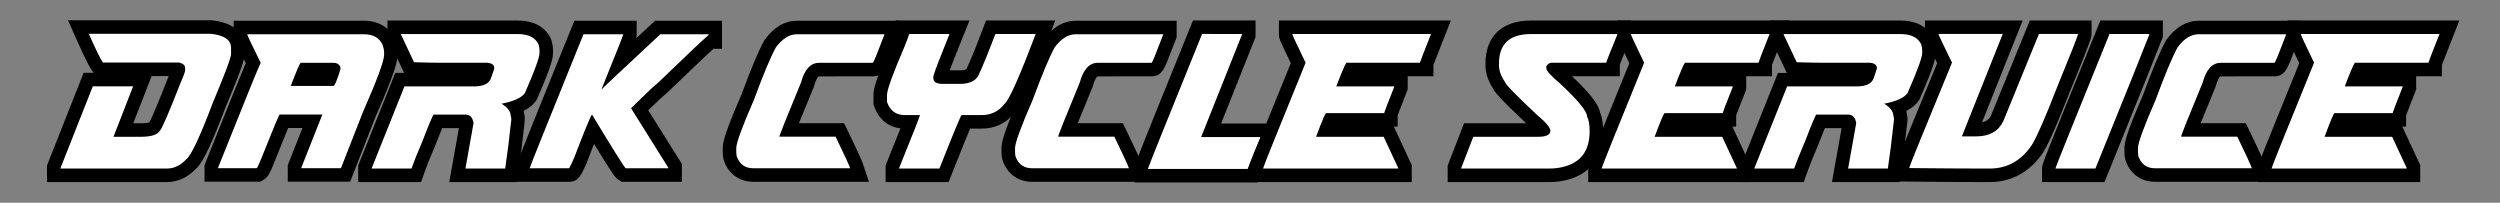 <?xml version="1.0" encoding="utf-8"?>
<!-- Generator: Adobe Illustrator 22.1.0, SVG Export Plug-In . SVG Version: 6.00 Build 0)  -->
<svg version="1.1" id="Layer_1" xmlns="http://www.w3.org/2000/svg" xmlns:xlink="http://www.w3.org/1999/xlink" x="0px" y="0px"
	 viewBox="0 0 370 30" style="enable-background:new 0 0 370 30;" xml:space="preserve">
<rect x="0" y="0" width="370" height="30" fill="#808080" stroke="none"/>
<style type="text/css">
	.st0{fill:#FFFFFF;}
</style>
<g>
	<g>
		<path class="st0" d="M7.954,25.944v-1.19l0.07-0.247l5.034-12.732h8.109l-2.907,7.468h2.641
			c1.31,0,1.817-0.263,1.91-0.418l0.106-0.177l0.055-0.04c0.194-0.323,0.823-1.617,2.825-6.727
			c0.541-1.219,0.597-1.523,0.602-1.554l-0.001-0.064c-0.007-0.002-0.015-0.005-0.023-0.007H14.699l-0.298-0.435
			c-0.254-0.372-0.756-1.233-2.175-4.414L11.599,4h19.661l0.053,0.006c3.21,0.344,3.884,1.873,3.884,3.094v0.89
			c0,0.487-0.213,1.513-2.763,7.565c-2.505,6.645-3.55,8.237-4.21,8.781c-1.024,1.067-2.205,1.608-3.513,1.608
			H7.954z"/>
		<path d="M31.207,5c1.994,0.214,2.99,0.913,2.99,2.1v0.89c0,0.537-0.895,2.929-2.684,7.177
			c-1.919,5.09-3.241,7.9-3.964,8.428c-0.843,0.899-1.789,1.349-2.837,1.349H8.953v-0.07l4.784-12.1h5.967
			l-2.907,7.469h4.103c1.483,0,2.406-0.301,2.768-0.904c0.259-0.186,1.28-2.55,3.06-7.093
			c0.445-1.001,0.668-1.622,0.668-1.864v-0.306c0-0.409-0.297-0.681-0.89-0.821H15.226
			C14.864,8.727,14.169,7.309,13.14,5H31.207 M19.704,12.775h0.005 M31.314,3h-0.107H13.14h-3.081l1.254,2.814
			c1.434,3.216,1.962,4.132,2.262,4.571l0.267,0.39h-0.104h-1.36l-0.5,1.265L7.093,24.139l-0.14,0.354v0.381
			v0.07v2h2h15.758c1.546,0,2.99-0.644,4.185-1.865c0.772-0.643,1.83-2.162,4.474-9.172
			c2.827-6.713,2.826-7.381,2.826-7.918V7.1c0-1.075-0.466-3.626-4.777-4.089L31.314,3L31.314,3z M19.709,10.775
			h0.005H19.709L19.709,10.775z M22.442,11.256h2.537c-0.025,0.057-0.051,0.116-0.079,0.178l-0.018,0.041
			l-0.016,0.042c-1.75,4.467-2.42,5.936-2.665,6.414l-0.036,0.026l-0.099,0.166
			c-0.151,0.046-0.499,0.122-1.166,0.122h-1.178l1.846-4.743L22.442,11.256L22.442,11.256z"/>
	</g>
	<g>
		<path class="st0" d="M43.593,25.889v-1.19l0.07-0.247l2.574-6.504H42.001c-0.284,0.635-0.92,2.15-2.347,5.752
			c-0.615,1.536-0.804,1.828-1.135,2.036l-0.244,0.153h-7.004v-1.192l0.071-0.248
			c4.36-10.915,5.686-14.12,6.133-15.138C35.582,5.49,35.582,5.37,35.582,5.069v-1h18.288
			c2.188,0,3.197,1.158,3.658,2.13l0.026,0.055l0.019,0.059c0.184,0.554,0.273,1.02,0.273,1.427v0.376
			c0,0.727-0.365,2.391-3.214,8.859l-3.487,8.914H43.593z M48.826,11.719c0.101-0.242,0.258-0.662,0.486-1.385
			l-4.231-0.032c-0.118,0.258-0.303,0.691-0.589,1.417H48.826z"/>
		<path d="M53.87,5.069c1.344,0,2.262,0.52,2.754,1.558c0.148,0.445,0.223,0.815,0.223,1.113v0.376
			c0,0.899-1.043,3.719-3.129,8.456l-3.255,8.317h-5.869v-0.07l3.115-7.872h-6.314
			c-0.12,0.064-1.01,2.192-2.67,6.384c-0.389,0.974-0.635,1.493-0.737,1.558h-5.716v-0.07
			c3.959-9.911,6.064-15.085,6.314-15.522c-1.335-2.69-2.003-4.098-2.003-4.228H53.87 M43.035,12.719h6.314
			c0.186,0,0.528-0.815,1.029-2.448V9.896c-0.195-0.398-0.515-0.598-0.96-0.598h-4.896
			C44.393,9.298,43.898,10.438,43.035,12.719 M53.87,3.07H36.582h-2v2c0,0.524,0,0.647,1.792,4.271
			c-0.621,1.456-2.117,5.113-5.961,14.736l-0.143,0.357v0.385v0.07v2h2h5.716h0.575l0.487-0.306
			c0.644-0.404,0.931-1.009,1.531-2.509c1.104-2.788,1.726-4.303,2.075-5.127h2.11l-2.033,5.136l-0.14,0.355
			v0.381v0.07v2h2h5.869h1.365l0.497-1.271l3.239-8.278c2.884-6.552,3.282-8.306,3.282-9.224V7.74
			c0-0.515-0.106-1.086-0.324-1.743l-0.038-0.116L58.431,5.771C57.605,4.029,55.986,3.07,53.87,3.07L53.87,3.07z"/>
	</g>
	<g>
		<path class="st0" d="M67.689,25.944l1.375-7.707c-0.046-0.212-0.104-0.273-0.105-0.274l-4.183-0.002
			c-0.199,0.447-0.579,1.363-1.303,3.24c-0.787,1.844-1.33,3.201-1.628,4.068l-0.232,0.675h-7.597V24.752
			l0.072-0.249l5.092-12.714h10.969c0.927,0,1.458-0.192,1.579-0.57l0.321-0.935h-7.269
			c-0.766,0-1.944-0.022-3.535-0.07l-0.613-0.018l-2.29-4.861V4.111l1-0.07h17.302
			c2.406,0,3.47,1.108,3.939,2.038l0.04,0.079l0.025,0.085c0.129,0.432,0.195,0.828,0.195,1.177v0.445
			c0,0.586-0.266,1.794-2.24,6.298l-0.038,0.087l-0.054,0.078c-0.436,0.634-1.195,1.14-2.302,1.53
			c0.209,0.343,0.332,0.709,0.367,1.097c0.079,0.238,0.095,0.499,0.095,0.756l-0.006,0.106
			c-0.299,2.796-0.605,5.243-0.909,7.274l-0.127,0.852H67.689z"/>
		<path d="M76.645,5.042c1.53,0,2.545,0.495,3.046,1.488c0.103,0.343,0.153,0.64,0.153,0.89v0.445
			c0,0.648-0.718,2.615-2.156,5.897c-0.473,0.687-1.594,1.21-3.366,1.572h-0.139
			c0.937,0.548,1.405,1.168,1.405,1.864c0.056,0.056,0.084,0.228,0.084,0.515c-0.297,2.782-0.598,5.193-0.904,7.232
			h-5.883l1.196-6.704c-0.12-0.854-0.52-1.28-1.196-1.28h-4.701c-0.13,0.083-0.676,1.377-1.641,3.88
			c-0.788,1.845-1.335,3.213-1.641,4.103h-5.883v-0.07l4.84-12.086h10.292c1.419,0,2.262-0.422,2.531-1.266
			l0.459-1.335v-0.153c0-0.409-0.325-0.659-0.974-0.751h-7.385c-0.76,0-1.928-0.023-3.505-0.07l-1.933-4.103V5.042
			h0H76.645 M76.645,3.042H59.343h-1.997l-0.003,1.997l-0,0.07l-0.001,0.449l0.191,0.406l1.933,4.103
			l0.34,0.722h-1.303l-0.503,1.256l-4.84,12.086l-0.143,0.358v0.386v0.07v2h2h5.883h1.427l0.464-1.35
			c0.288-0.837,0.822-2.172,1.589-3.968l0.014-0.033l0.013-0.033c0.488-1.268,0.814-2.08,1.03-2.6h2.482
			l-1.005,5.632l-0.419,2.351h2.388h5.883h1.722l0.256-1.703c0.307-2.044,0.614-4.505,0.915-7.316l0.011-0.106
			v-0.107c0-0.207,0-0.568-0.112-0.962c-0.014-0.112-0.034-0.227-0.061-0.344c0.817-0.406,1.419-0.903,1.837-1.509
			l0.108-0.157l0.077-0.175c2.144-4.895,2.324-6.025,2.324-6.699V7.42c0-0.453-0.078-0.931-0.237-1.464
			l-0.051-0.169l-0.08-0.158C80.881,4.449,79.559,3.042,76.645,3.042L76.645,3.042z"/>
	</g>
	<g>
		<path class="st0" d="M92.304,25.902l-0.248-0.16c-0.263-0.169-0.442-0.285-4.325-6.67
			c-0.378,0.915-0.958,2.374-1.848,4.699c-0.793,1.772-0.954,2.131-1.671,2.131h-6.8v-1
			c0-0.358,0-0.428,8.015-20.209l0.253-0.625h7.543v1.105l-0.021,0.172c-0.026,0.125-0.067,0.316-1.556,4.029
			c1.281-1.202,3.027-2.826,5.404-5.038l0.288-0.268h8.514v2.153h-0.657c-0.533,0.466-2.208,2.022-7.215,6.841
			l-0.109,0.105l-0.135,0.068c-0.021,0.024-0.517,0.436-3.069,2.929l5.246,8.381v1.287l-1,0.069H92.304z"/>
		<path d="M104.852,5.069v0.153c-0.111,0-2.634,2.373-7.566,7.121c-0.203,0.103-1.493,1.316-3.866,3.644v0.07
			l5.494,8.776v0.07H92.599c-0.186-0.12-1.845-2.768-4.979-7.942c-0.186,0.139-1.076,2.29-2.67,6.453
			c-0.445,0.993-0.69,1.488-0.737,1.488h-5.8V24.833c0-0.111,2.648-6.699,7.942-19.764h5.869v0V5.139
			c-0.047,0.223-1.107,2.898-3.185,8.025h0.07c0-0.047,2.874-2.745,8.623-8.095H104.852 M85.007,3.069l-0.506,1.249
			c-8.088,19.961-8.088,19.961-8.088,20.515v0.07v2h2h5.8c1.365,0,1.765-0.892,2.562-2.67l0.023-0.051l0.02-0.052
			c0.439-1.147,0.801-2.078,1.099-2.833c2.993,4.896,3.17,5.01,3.599,5.287l0.495,0.319h0.589h6.314h2v-2V24.833
			v-0.574l-0.305-0.487l-4.666-7.453c1.627-1.582,2.2-2.099,2.398-2.267l0.116-0.058l0.217-0.209
			c4.428-4.263,6.199-5.921,6.904-6.562h1.275v-2v-0.153v-2h-2h-7.121h-0.786l-0.576,0.536
			c-0.793,0.738-1.532,1.426-2.216,2.063c0.013-0.049,0.021-0.083,0.028-0.117l0.043-0.204V5.139V5.069v-2l-2,0
			l-5.869-0L85.007,3.069L85.007,3.069z"/>
	</g>
	<g>
		<path class="st0" d="M111.499,25.902c-1.562,0-2.703-0.75-3.3-2.17c-0.143-0.264-0.231-0.685-0.231-1.208v-0.599
			c0-0.679,0.319-2.103,2.684-7.521c1.428-3.868,2.518-6.466,3.312-7.889l0.032-0.057l0.038-0.052
			c1.149-1.552,2.468-2.338,3.919-2.338h13.935V5.252l-0.065,0.241c-1.783,4.715-1.832,4.805-2.647,4.805h-7.956
			c-0.275,0-1.114,0-1.706,2.17l-0.017,0.061l-0.024,0.058c-1.5,3.627-2.29,5.586-2.703,6.643h7.524l0.273,0.565
			c1.744,3.6,2.093,4.458,2.205,4.791l0.441,1.317H111.499z"/>
		<path d="M130.887,5.069V5.139c-1.048,2.773-1.619,4.159-1.711,4.159h-7.955c-1.252,0-2.142,0.968-2.67,2.907
			c-2.133,5.155-3.199,7.83-3.199,8.025h8.317c1.28,2.643,1.998,4.2,2.156,4.673h-14.325
			c-1.149,0-1.942-0.52-2.378-1.558c-0.103-0.195-0.153-0.468-0.153-0.821v-0.598c0-0.779,0.868-3.152,2.601-7.121
			c1.419-3.839,2.509-6.439,3.268-7.803c0.955-1.288,1.994-1.933,3.115-1.933H130.887 M132.887,3.07h-2H117.952
			c-1.785,0-3.374,0.923-4.723,2.743l-0.077,0.104l-0.063,0.113c-0.816,1.464-1.921,4.09-3.377,8.029
			c-2.532,5.803-2.745,7.105-2.745,7.868v0.598c0,0.648,0.111,1.193,0.338,1.663
			c0.754,1.727,2.278,2.716,4.193,2.716h14.325h2.778l-0.881-2.635c-0.13-0.39-0.504-1.3-2.252-4.91
			l-0.546-1.128h-1.254h-5.424c0.462-1.149,1.146-2.823,2.154-5.26l0.048-0.117l0.033-0.122
			c0.291-1.066,0.621-1.398,0.694-1.429l8.002-0.004c1.409,0,1.864-1.107,2.346-2.279
			c0.291-0.709,0.707-1.776,1.235-3.173l0.129-0.342V5.139V5.069V3.07L132.887,3.07z"/>
	</g>
	<g>
		<path class="st0" d="M132.07,25.944V24.75l0.073-0.249c1.417-3.514,2.18-5.433,2.584-6.471h-0.836
			c-1.704,0-2.968-0.924-3.558-2.601l-0.057-0.161v-1.214c0-0.621,0.297-2.024,2.613-7.405
			c0.465-1.164,0.619-1.592,0.669-1.745v-0.876h8.449l-0.555,1.375c-1.753,4.34-2.201,5.613-2.31,5.985
			c0.073,0.013,0.183,0.025,0.34,0.025h2.615c1.414,0,1.719-0.526,1.819-0.699
			c0.582-1.228,1.422-3.285,2.46-6.039l0.244-0.647h8.105l-0.511,1.353c-3.447,9.126-4.394,10.315-4.83,10.705
			c-1.042,1.29-2.417,1.944-4.089,1.944h-2.37c-0.324,0.721-1.099,2.57-2.958,7.281l-0.249,0.633H132.07z"/>
		<path d="M153.279,5.028h0.005 M153.279,5.028c-2.392,6.333-3.931,9.786-4.617,10.362
			c-0.854,1.093-1.975,1.641-3.366,1.641h-2.976c-0.139,0.083-1.233,2.721-3.282,7.914h-5.967v-0.07
			c2.039-5.054,3.06-7.641,3.06-7.761v-0.083h-2.239c-1.288,0-2.161-0.645-2.615-1.933v-1.043
			c0-0.751,0.843-3.088,2.531-7.01c0.501-1.252,0.751-1.925,0.751-2.017h5.967
			c-1.502,3.719-2.3,5.808-2.392,6.273v0.223c0,0.593,0.45,0.89,1.349,0.89h2.615
			c1.327,0,2.22-0.398,2.684-1.196c0.64-1.344,1.483-3.408,2.531-6.189H153.279 M156.172,3.028h-2.893h-5.967
			h-1.384l-0.488,1.295c-0.994,2.639-1.804,4.626-2.407,5.911c-0.083,0.077-0.381,0.18-0.937,0.18h-1.549
			c0.328-0.868,0.886-2.296,1.831-4.636l1.11-2.749h-2.965h-5.967h-2v1.707c-0.076,0.21-0.241,0.649-0.598,1.543
			c-2.476,5.755-2.684,7.032-2.684,7.776v1.043v0.342l0.114,0.323c0.659,1.872,2.056,3.024,3.883,3.234
			c-0.447,1.128-1.102,2.763-2.057,5.131l-0.145,0.36v0.388v0.07v2h2h5.967h1.361l0.5-1.266
			c1.491-3.776,2.273-5.685,2.683-6.648h1.716c1.933,0,3.592-0.777,4.812-2.249
			c0.586-0.54,1.607-1.953,5.042-11.047L156.172,3.028L156.172,3.028z M153.284,3.028h0.005H153.284L153.284,3.028z
			 M153.279,7.028h0.005H153.279L153.279,7.028z"/>
	</g>
	<g>
		<path class="st0" d="M152.756,25.902c-1.563,0-2.704-0.751-3.3-2.17c-0.144-0.264-0.231-0.685-0.231-1.208v-0.599
			c0-0.679,0.319-2.103,2.685-7.521c1.426-3.865,2.517-6.463,3.312-7.889l0.032-0.057l0.038-0.052
			c1.149-1.552,2.467-2.338,3.919-2.338h13.935V5.252l-0.065,0.241c-1.783,4.715-1.832,4.805-2.646,4.805h-7.956
			c-0.275,0-1.114,0-1.706,2.17l-0.017,0.06l-0.024,0.059c-1.501,3.627-2.291,5.586-2.704,6.643h7.525l0.273,0.565
			c1.744,3.602,2.093,4.459,2.204,4.791l0.441,1.317H152.756z"/>
		<path d="M172.144,5.069V5.139c-1.048,2.773-1.619,4.159-1.711,4.159h-7.955c-1.252,0-2.142,0.968-2.67,2.907
			c-2.133,5.155-3.199,7.83-3.199,8.025h8.317c1.28,2.643,1.998,4.2,2.156,4.673h-14.325
			c-1.149,0-1.942-0.52-2.378-1.558c-0.103-0.195-0.153-0.468-0.153-0.821v-0.598c0-0.779,0.868-3.152,2.601-7.121
			c1.419-3.839,2.509-6.439,3.268-7.803c0.955-1.288,1.994-1.933,3.115-1.933H172.144 M174.144,3.07h-2H159.209
			c-1.785,0-3.374,0.923-4.722,2.743l-0.077,0.104l-0.063,0.113c-0.816,1.463-1.921,4.09-3.377,8.029
			c-2.532,5.803-2.745,7.105-2.745,7.868v0.598c0,0.648,0.111,1.193,0.338,1.663
			c0.754,1.727,2.278,2.716,4.193,2.716h14.325h2.778l-0.881-2.635c-0.13-0.39-0.504-1.3-2.252-4.91
			l-0.546-1.128h-1.254h-5.424c0.462-1.149,1.146-2.823,2.154-5.26l0.048-0.117l0.033-0.122
			c0.291-1.066,0.621-1.398,0.694-1.429l8.002-0.004c1.409,0,1.864-1.107,2.346-2.279
			c0.291-0.709,0.707-1.776,1.235-3.173l0.129-0.342V5.139V5.069V3.07L174.144,3.07z"/>
	</g>
	<g>
		<path class="st0" d="M168.913,26v-1c0-0.36,0-0.447,8.07-20.348l0.253-0.624h7.585v1.192l-0.071,0.248
			l-5.505,13.818h8.274v1.202l-0.079,0.27c-0.983,2.332-1.602,3.867-1.837,4.564L185.373,26H168.913z"/>
		<path d="M183.821,5.028v0.07l-6.05,15.188h8.748v0.083c-1.001,2.373-1.622,3.917-1.864,4.631h-14.743v-0.07
			c0-0.12,2.665-6.754,7.997-19.903C177.91,5.028,183.821,5.028,183.821,5.028 M185.821,3.027l-2.001,0.001
			l-5.91,0h-1.347l-0.506,1.248c-8.144,20.082-8.144,20.093-8.144,20.654v0.07v2h2h14.743h1.435l0.46-1.359
			c0.157-0.463,0.598-1.618,1.812-4.495l0.157-0.373v-0.405v-0.083v-2h-2h-5.799l4.959-12.448l0.142-0.356V5.097
			V5.028V3.027L185.821,3.027z"/>
	</g>
	<g>
		<path class="st0" d="M185.952,25.944v-1.129l0.033-0.195c0.051-0.193,0.17-0.646,6.146-15.302
			c-1.853-3.843-1.853-3.929-1.853-4.221v-1l1-0.069h21.985l-0.541,1.368c-1.082,2.735-1.46,3.726-1.57,4.038v0.85
			h-11.291c-0.131,0.283-0.33,0.748-0.63,1.505h8.11v1.19l-0.07,0.247c-1.031,2.61-1.331,3.414-1.418,3.661
			v0.852h-9.016c-0.12,0.27-0.311,0.727-0.61,1.505h9.193l2.519,5.41v1.222l-1,0.069H185.952z"/>
		<path d="M211.792,5.028c-1.093,2.763-1.641,4.181-1.641,4.256h-10.89c-0.231,0.325-0.728,1.493-1.488,3.505
			h8.568v0.07c-0.993,2.512-1.488,3.806-1.488,3.88h-8.581c-0.13,0-0.626,1.168-1.488,3.505h10l2.156,4.631
			v0.07h-19.986v-0.07c0.103-0.389,2.192-5.586,6.273-15.591c-1.299-2.689-1.947-4.084-1.947-4.186V5.028h0
			H211.792 M214.735,3.028h-2.943h-20.515h-2l-0,2l0,0.07c0,0.53,0,0.604,1.759,4.255
			c-5.834,14.31-5.949,14.749-6.019,15.013l-0.066,0.251v0.259v0.07v2h2h19.986h2v-2v-0.07v-0.443l-0.187-0.401
			l-2.156-4.631l-0.308-0.661h0.564v-1.677c0.131-0.355,0.47-1.246,1.348-3.468l0.14-0.354v-0.381v-0.07v-1.505
			h1.811h2V9.61c0.142-0.385,0.518-1.363,1.501-3.846L214.735,3.028L214.735,3.028z M211.792,7.028h0.005H211.792
			L211.792,7.028z"/>
	</g>
	<g>
		<path class="st0" d="M215.253,25.944v-1.187l0.067-0.244l2.043-5.271h10.295c0.308,0,0.519-0.023,0.661-0.05
			c-0.176-0.219-0.571-0.662-1.438-1.378c-3.933-3.69-4.86-4.751-5.08-5.287c-0.635-0.959-0.957-1.947-0.957-2.939
			V9.437c0-3.479,2.024-5.396,5.701-5.396h13.823v1.198l-0.075,0.253c-1.169,2.833-1.483,3.671-1.566,3.918v0.873
			h-8.609c0.245,0.27,0.685,0.703,1.468,1.366c3.404,3.173,4.167,4.507,4.286,5.35
			c0.265,0.599,0.394,1.395,0.394,2.423c0,3.389-1.659,5.558-4.797,6.273c-0.649,0.163-1.409,0.248-2.239,0.248
			H215.253z"/>
		<path d="M239.369,5.042v0.07c-1.093,2.651-1.641,4.042-1.641,4.173h-8.122c-0.278,0-0.528,0.176-0.751,0.528
			v0.292c0,0.362,0.695,1.132,2.086,2.309c2.634,2.457,3.95,4.075,3.95,4.854
			c0.25,0.464,0.376,1.182,0.376,2.156c0,2.921-1.34,4.687-4.019,5.299c-0.593,0.148-1.266,0.223-2.017,0.223
			h-12.976v-0.07l1.794-4.631h9.611c1.196,0,1.794-0.297,1.794-0.89c0-0.473-0.645-1.243-1.933-2.309
			c-3.19-2.995-4.784-4.637-4.784-4.923c-0.593-0.843-0.89-1.688-0.89-2.531v-0.153
			c0-2.929,1.566-4.395,4.701-4.395H239.369 M241.369,3.042h-2h-12.823c-4.258,0-6.701,2.331-6.701,6.395v0.153
			c0,1.129,0.339,2.241,1.008,3.311c0.297,0.726,1.343,1.88,5.022,5.343h-7.827h-1.37l-0.495,1.278l-1.794,4.631
			l-0.135,0.349v0.374v0.07v2h2h12.976c0.909,0,1.75-0.095,2.501-0.282c3.556-0.812,5.536-3.386,5.536-7.24
			c0-1.103-0.14-1.992-0.427-2.702c-0.215-1.128-1.175-2.593-4.18-5.437h5.069h2V9.582
			c0.13-0.356,0.491-1.285,1.49-3.708l0.151-0.366V5.111V5.042V3.042L241.369,3.042z"/>
	</g>
	<g>
		<path class="st0" d="M236.057,25.944v-1.129l0.033-0.195c0.051-0.193,0.17-0.646,6.146-15.302
			c-1.853-3.843-1.853-3.929-1.853-4.221v-1l1-0.069h21.986l-0.542,1.368c-1.118,2.825-1.469,3.749-1.57,4.037
			v0.851h-11.291c-0.131,0.283-0.33,0.747-0.63,1.505h8.109v1.19l-0.07,0.246
			c-1.022,2.588-1.328,3.405-1.418,3.662v0.852h-9.015c-0.12,0.27-0.311,0.727-0.61,1.505h9.193l2.519,5.41
			v1.222l-1,0.069H236.057z"/>
		<path d="M261.897,5.028c-1.093,2.763-1.641,4.181-1.641,4.256h-10.89c-0.231,0.325-0.728,1.493-1.488,3.505
			h8.568v0.07c-0.993,2.512-1.488,3.806-1.488,3.88h-8.581c-0.13,0-0.626,1.168-1.488,3.505h10l2.156,4.631
			v0.07h-19.986v-0.07c0.103-0.389,2.192-5.586,6.273-15.591c-1.299-2.689-1.947-4.084-1.947-4.186V5.028h0
			H261.897 M264.839,3.028h-2.943h-20.515h-2l-0,2l0,0.07c0,0.53,0,0.604,1.759,4.255
			c-5.834,14.31-5.949,14.749-6.019,15.013l-0.066,0.251v0.259v0.07v2h2h19.986h2v-2v-0.07v-0.443l-0.187-0.401
			l-2.156-4.631l-0.308-0.661h0.564v-1.677c0.131-0.355,0.47-1.246,1.348-3.468l0.14-0.354v-0.381v-0.07v-1.505
			h1.811h2V9.61c0.142-0.385,0.518-1.363,1.501-3.846L264.839,3.028L264.839,3.028z M261.897,7.028h0.005H261.897
			L261.897,7.028z"/>
	</g>
	<g>
		<path class="st0" d="M272.326,25.944l1.375-7.707c-0.046-0.212-0.103-0.273-0.104-0.273l-4.182-0.003
			c-0.199,0.447-0.58,1.363-1.305,3.241c-0.789,1.851-1.332,3.208-1.628,4.067l-0.231,0.675h-7.598V24.752
			l0.071-0.249l5.093-12.714h10.969c0.637,0,1.428-0.099,1.579-0.57l0.321-0.935h-7.269
			c-0.767,0-1.944-0.022-3.534-0.07l-0.614-0.018l-2.289-4.861V4.111l1-0.07h17.302
			c2.405,0,3.47,1.108,3.938,2.038l0.04,0.079l0.025,0.085c0.132,0.44,0.195,0.824,0.195,1.177v0.445
			c0,0.585-0.267,1.79-2.24,6.298l-0.038,0.087l-0.055,0.079c-0.435,0.634-1.194,1.14-2.301,1.53
			c0.209,0.344,0.331,0.71,0.367,1.098c0.078,0.238,0.094,0.499,0.094,0.755l-0.006,0.106
			c-0.296,2.776-0.603,5.224-0.909,7.274l-0.128,0.852H272.326z"/>
		<path d="M281.281,5.042c1.53,0,2.545,0.495,3.046,1.488c0.103,0.343,0.153,0.64,0.153,0.89v0.445
			c0,0.648-0.718,2.615-2.156,5.897c-0.473,0.687-1.594,1.21-3.366,1.572h-0.139
			c0.937,0.548,1.405,1.168,1.405,1.864c0.056,0.056,0.083,0.228,0.083,0.515c-0.297,2.782-0.598,5.193-0.904,7.232
			h-5.883l1.196-6.704c-0.12-0.854-0.52-1.28-1.196-1.28h-4.701c-0.13,0.083-0.676,1.377-1.641,3.88
			c-0.788,1.845-1.335,3.213-1.641,4.103h-5.883v-0.07l4.84-12.086h10.292c1.419,0,2.262-0.422,2.531-1.266
			l0.459-1.335v-0.153c0-0.409-0.325-0.659-0.974-0.751h-7.385c-0.76,0-1.928-0.023-3.505-0.07l-1.933-4.103V5.042
			h0H281.281 M281.281,3.042h-17.302h-1.992l-0.008,1.992l-0,0.07l-0.002,0.452l0.193,0.409l1.933,4.103
			l0.34,0.722h-1.303l-0.503,1.256l-4.84,12.086l-0.143,0.358v0.386v0.07v2h2h5.883h1.427l0.464-1.35
			c0.288-0.837,0.822-2.172,1.589-3.968l0.014-0.033l0.013-0.033c0.488-1.268,0.814-2.08,1.03-2.6h2.482
			l-1.005,5.632l-0.419,2.351h2.388h5.883h1.722l0.256-1.703c0.307-2.044,0.614-4.506,0.915-7.316l0.011-0.106
			v-0.107c0-0.207,0-0.568-0.112-0.962c-0.014-0.112-0.034-0.227-0.061-0.344c0.817-0.406,1.419-0.903,1.837-1.509
			l0.108-0.157l0.076-0.175c2.144-4.895,2.324-6.025,2.324-6.7V7.42c0-0.453-0.078-0.931-0.237-1.464
			l-0.051-0.169l-0.08-0.158C285.517,4.449,284.196,3.042,281.281,3.042L281.281,3.042z"/>
	</g>
	<g>
		<path class="st0" d="M293.138,25.944c-2.486,0-6.009-0.022-10.566-0.069l-0.989-0.01V24.875
			c0-0.377-0.001-0.5,6.217-15.569c-1.905-3.884-1.905-3.981-1.905-4.278v-1h11.988l-6.05,15.16h0.639
			c1.566,0,2.553-0.528,3.106-1.663l5.513-13.497h7.458v1c0,0.298,0,0.514-3.259,8.474
			c-1.68,4.33-2.897,7.105-3.713,8.466c-1.783,2.653-4.164,3.977-7.103,3.977H293.138z"/>
		<path d="M307.547,5.028h0.005 M307.547,5.028c0,0.214-1.062,2.912-3.185,8.095c-1.65,4.256-2.865,7.032-3.644,8.331
			c-1.566,2.328-3.649,3.491-6.245,3.491h-1.335c-2.484,0-6.003-0.023-10.556-0.07v-0.084
			c0-0.148,2.105-5.322,6.314-15.522c-1.335-2.717-2.003-4.131-2.003-4.242h9.513l-6.022,15.09v0.07h2.086
			c1.947,0,3.282-0.742,4.006-2.225l5.285-12.935H307.547 M309.547,3.028h-2h-5.786h-1.343l-0.508,1.244
			l-5.257,12.866c-0.206,0.402-0.537,0.801-1.312,0.968l4.923-12.336l1.094-2.741h-2.951h-9.513h-2v2
			c0,0.534,0,0.62,1.81,4.313c-6.121,14.837-6.121,14.903-6.121,15.45v0.084v1.98l1.979,0.02
			c4.484,0.046,8.043,0.07,10.577,0.07h1.335c3.245,0,5.979-1.513,7.904-4.375l0.029-0.043l0.027-0.045
			c0.848-1.413,2.088-4.238,3.794-8.637c3.32-8.105,3.32-8.299,3.32-8.818V3.028L309.547,3.028z M307.552,3.028
			h0.005H307.552L307.552,3.028z M307.547,7.028h0.005H307.547L307.547,7.028z"/>
	</g>
	<g>
		<path class="st0" d="M303.223,25.944v-1c0-0.364,0-0.443,8.057-20.293l0.254-0.624h7.57v1.184l-0.065,0.241
			c-0.648,1.705-3.262,8.204-7.991,19.868l-0.253,0.624H303.223z"/>
		<path d="M318.103,5.028v0.07c-0.648,1.706-3.31,8.322-7.983,19.847h-5.897v-0.07c0-0.12,2.662-6.737,7.983-19.847
			H318.103 M320.103,3.028h-2h-5.897h-1.347l-0.506,1.248c-8.13,20.029-8.13,20.04-8.13,20.599v0.07v2h2h5.897
			h1.347l0.506-1.248c4.725-11.654,7.342-18.159,7.999-19.888l0.131-0.343V5.097V5.028V3.028L320.103,3.028z"/>
	</g>
	<g>
		<path class="st0" d="M318.95,25.902c-1.562,0-2.704-0.75-3.301-2.17c-0.143-0.263-0.231-0.684-0.231-1.208v-0.599
			c0-0.64,0.305-2.073,2.685-7.521c1.428-3.868,2.518-6.466,3.312-7.889l0.031-0.057l0.038-0.052
			c1.149-1.552,2.468-2.338,3.919-2.338h13.935V5.252l-0.065,0.241c-1.782,4.715-1.831,4.805-2.647,4.805h-7.955
			c-0.275,0-1.113,0-1.705,2.17l-0.017,0.061l-0.024,0.058c-1.501,3.627-2.291,5.586-2.704,6.643h7.525l0.273,0.565
			c1.742,3.599,2.092,4.458,2.203,4.791l0.441,1.317H318.95z"/>
		<path d="M338.338,5.069V5.139c-1.048,2.773-1.619,4.159-1.711,4.159h-7.955c-1.252,0-2.142,0.968-2.67,2.907
			c-2.133,5.155-3.199,7.83-3.199,8.025h8.317c1.28,2.643,1.998,4.2,2.156,4.673H318.95
			c-1.149,0-1.942-0.52-2.378-1.558c-0.103-0.195-0.153-0.468-0.153-0.821v-0.598c0-0.779,0.868-3.152,2.601-7.121
			c1.419-3.839,2.509-6.439,3.268-7.803c0.954-1.288,1.994-1.933,3.115-1.933H338.338 M340.338,3.07h-2h-12.935
			c-1.785,0-3.374,0.923-4.723,2.743l-0.077,0.104l-0.063,0.113c-0.816,1.463-1.921,4.09-3.377,8.029
			c-2.532,5.803-2.745,7.105-2.745,7.868v0.598c0,0.648,0.111,1.193,0.338,1.663
			c0.754,1.727,2.278,2.716,4.193,2.716h14.325h2.778l-0.881-2.635c-0.13-0.39-0.504-1.3-2.252-4.91
			l-0.546-1.128h-1.254h-5.424c0.462-1.149,1.146-2.823,2.154-5.26l0.048-0.117l0.033-0.122
			c0.291-1.066,0.621-1.398,0.694-1.429l8.002-0.004c1.409,0,1.864-1.107,2.346-2.279
			c0.291-0.708,0.707-1.776,1.235-3.173l0.129-0.342V5.139V5.069V3.07L340.338,3.07z"/>
	</g>
	<g>
		<path class="st0" d="M335.206,25.944v-1.129l0.033-0.195c0.051-0.194,0.171-0.649,6.146-15.302
			c-1.853-3.843-1.853-3.929-1.853-4.221v-1l1-0.069h21.986l-0.542,1.368c-1.119,2.827-1.47,3.751-1.571,4.038
			v0.85h-11.29c-0.131,0.283-0.33,0.747-0.63,1.505h8.109v1.19l-0.07,0.247
			c-1.031,2.61-1.331,3.414-1.418,3.661v0.852h-9.015c-0.12,0.269-0.311,0.727-0.61,1.505h9.193l2.518,5.41
			v1.222l-1,0.069H335.206z"/>
		<path d="M361.047,5.028c-1.093,2.763-1.641,4.181-1.641,4.256h-10.89c-0.231,0.325-0.728,1.493-1.488,3.505
			h8.567v0.07c-0.993,2.512-1.488,3.806-1.488,3.88h-8.581c-0.13,0-0.626,1.168-1.488,3.505h10l2.156,4.631
			v0.07h-19.986v-0.07c0.103-0.389,2.192-5.586,6.273-15.591c-1.299-2.689-1.947-4.084-1.947-4.186V5.028h0
			H361.047 M363.989,3.028h-2.943H340.532h-1.997l-0.003,1.997l-0,0.07c0,0.532,0,0.606,1.759,4.257
			c-5.834,14.31-5.949,14.749-6.019,15.013l-0.066,0.251v0.259v0.07v2h2h19.986h2v-2v-0.07v-0.443l-0.187-0.401
			l-2.156-4.631l-0.308-0.661h0.564v-1.677c0.131-0.355,0.47-1.246,1.348-3.468l0.14-0.354v-0.381v-0.07v-1.505
			h1.811h2V9.61c0.142-0.385,0.518-1.363,1.501-3.846L363.989,3.028L363.989,3.028z M361.047,7.028h0.005H361.047
			L361.047,7.028z"/>
	</g>
</g>
</svg>
